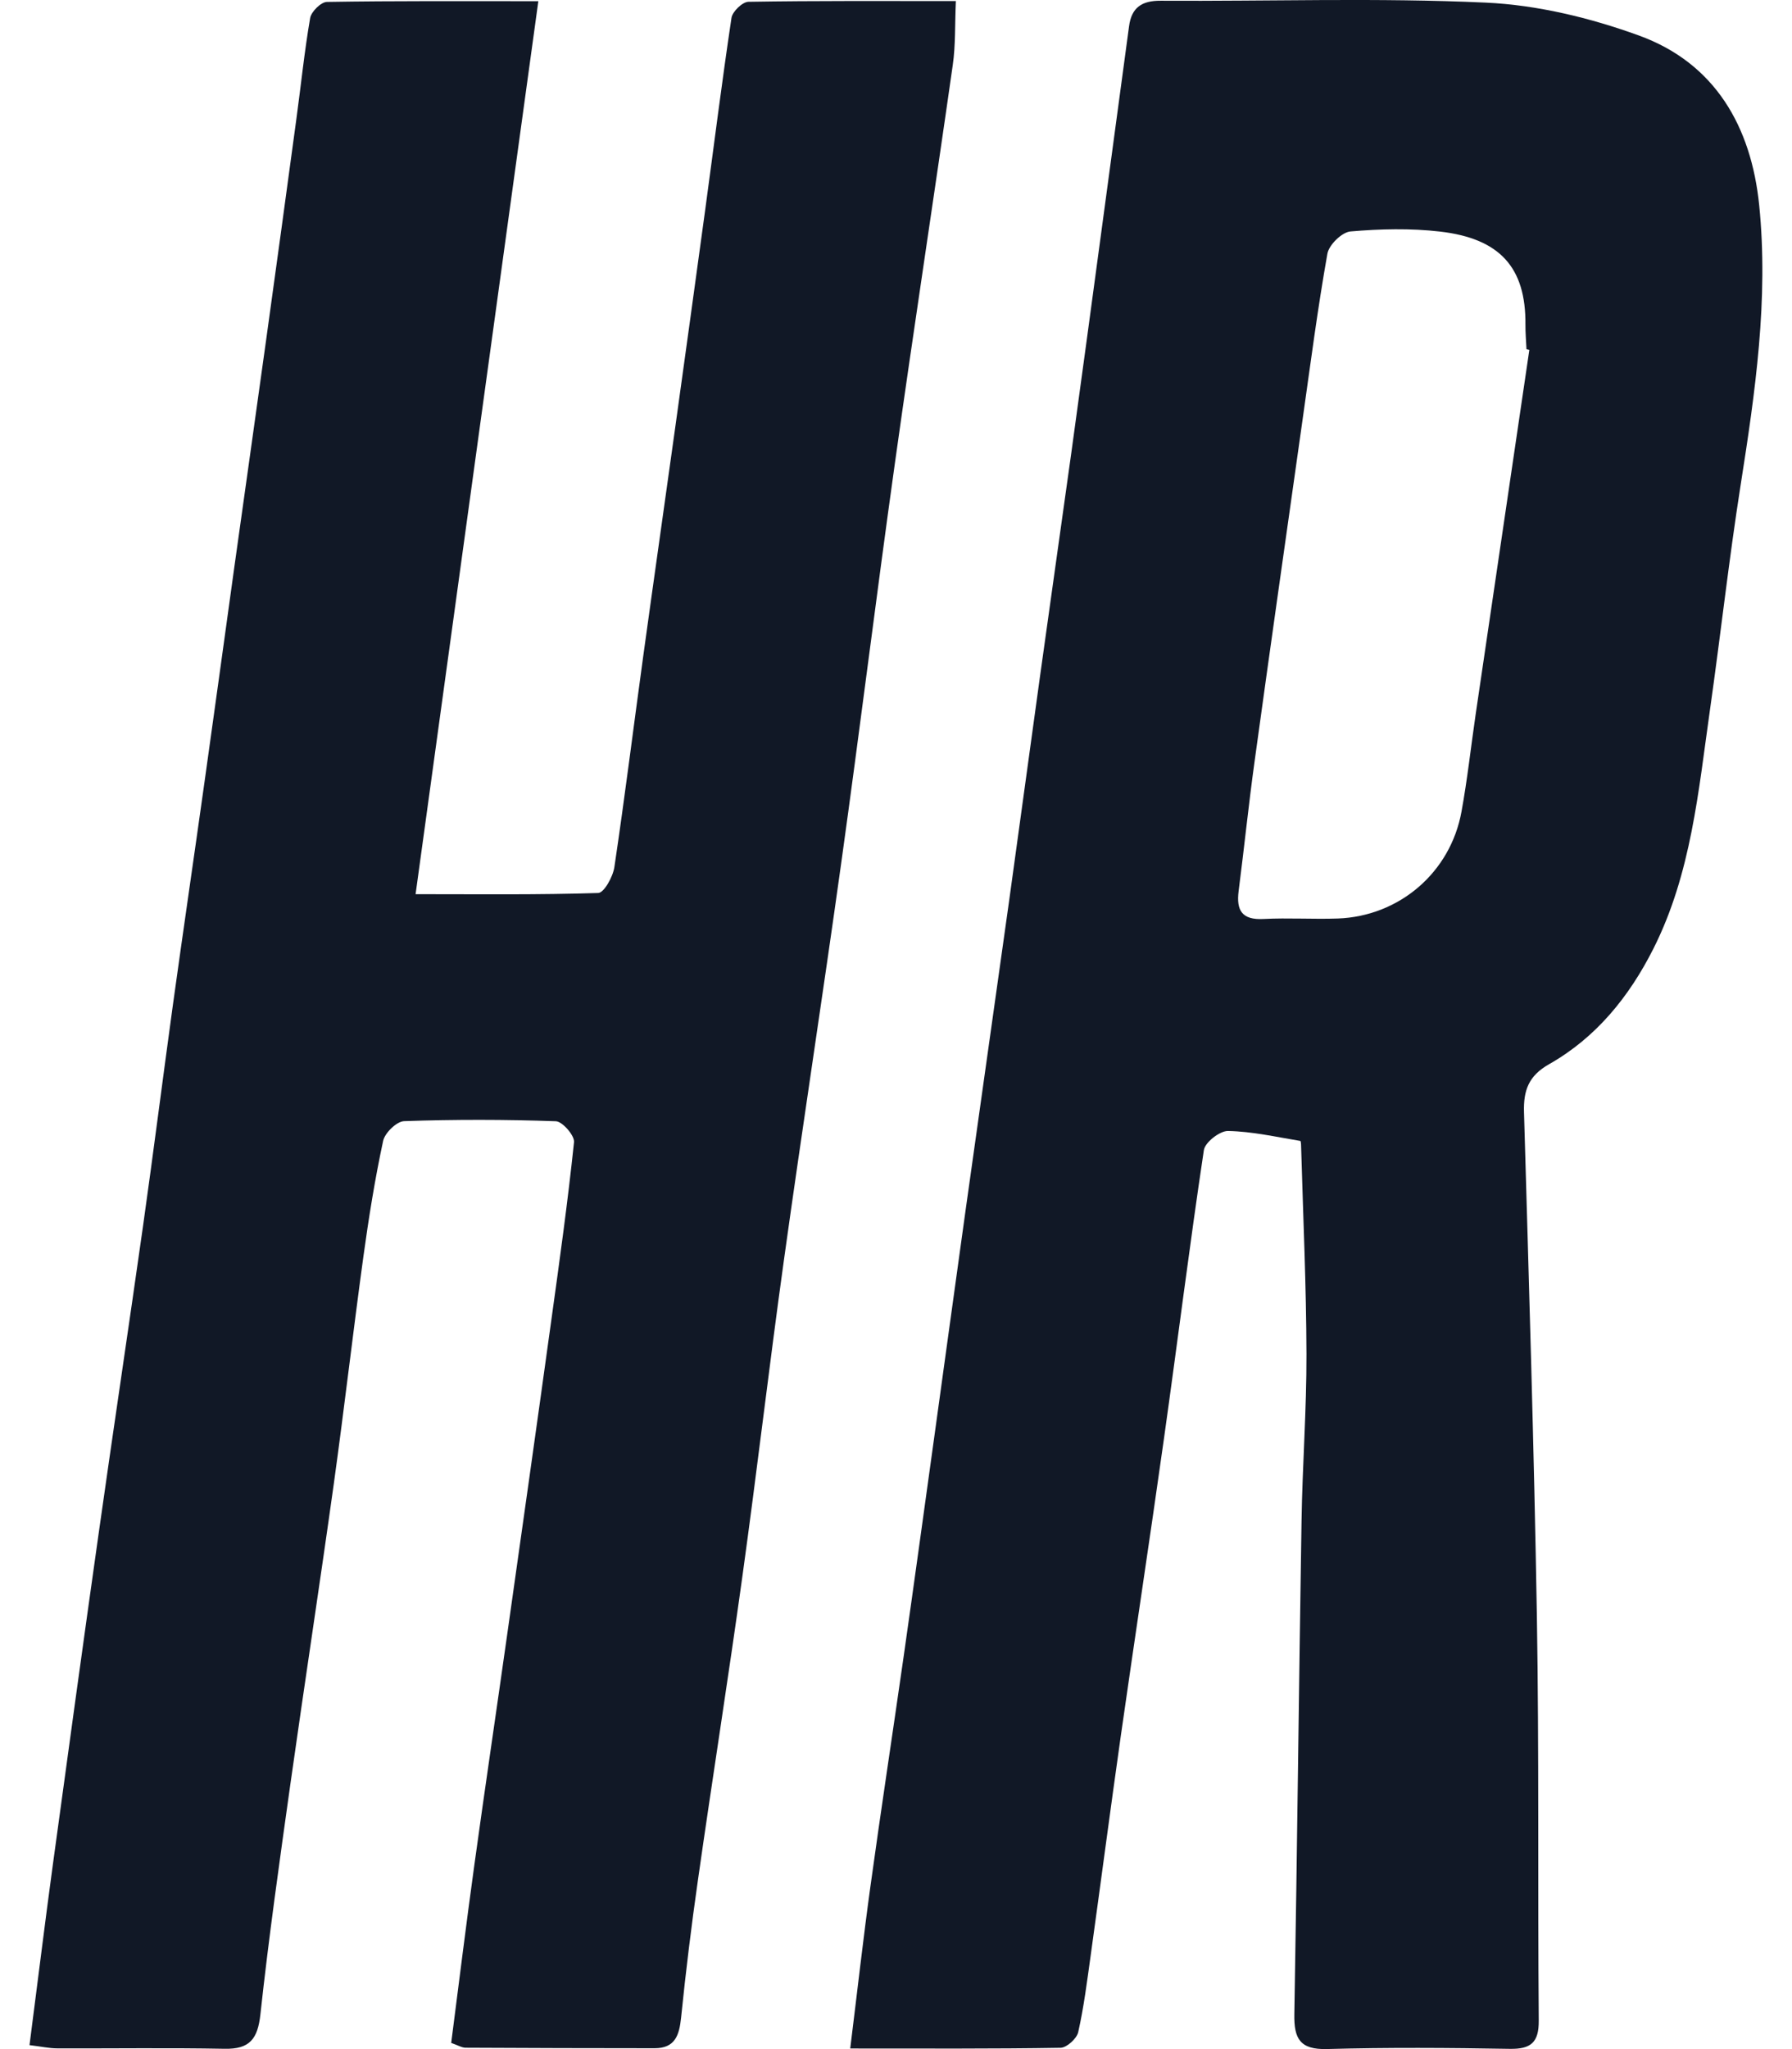 <svg width="56" height="64" viewBox="0 0 56 64" fill="none" xmlns="http://www.w3.org/2000/svg">
<g clip-path="url(#clip0_61394_97193)">
<path d="M26.57 63.977C26.794 62.169 26.976 60.544 27.2 58.923C27.53 56.53 27.895 54.143 28.237 51.752C28.565 49.455 28.88 47.156 29.199 44.858C29.527 42.498 29.847 40.137 30.178 37.775C30.628 34.552 31.089 31.331 31.539 28.107C31.864 25.778 32.176 23.448 32.501 21.119C32.823 18.79 33.157 16.462 33.48 14.133C33.806 11.771 34.125 9.408 34.443 7.046C34.725 4.97 35.003 2.896 35.283 0.82C35.36 0.239 35.677 0.019 36.271 0.023C39.659 0.043 43.053 -0.074 46.433 0.082C48.043 0.156 49.69 0.556 51.213 1.108C53.601 1.973 54.725 3.961 54.974 6.401C55.273 9.344 54.85 12.254 54.393 15.161C54.028 17.484 53.77 19.824 53.439 22.153C53.076 24.701 52.853 27.285 51.666 29.636C50.908 31.135 49.877 32.408 48.406 33.24C47.767 33.602 47.606 34.059 47.625 34.735C47.777 39.993 47.94 45.251 48.028 50.508C48.097 54.707 48.053 58.907 48.086 63.108C48.092 63.79 47.843 64.004 47.179 63.992C45.275 63.959 43.371 63.946 41.468 63.998C40.623 64.021 40.434 63.673 40.448 62.911C40.537 57.778 40.59 52.643 40.673 47.509C40.7 45.77 40.832 44.03 40.827 42.29C40.821 40.164 40.724 38.037 40.663 35.911C40.661 35.814 40.66 35.639 40.634 35.635C39.884 35.511 39.133 35.339 38.377 35.324C38.119 35.318 37.656 35.68 37.621 35.922C37.171 38.916 36.798 41.919 36.376 44.916C35.941 48.013 35.469 51.103 35.028 54.198C34.702 56.493 34.401 58.791 34.082 61.088C33.971 61.885 33.87 62.688 33.694 63.471C33.649 63.672 33.336 63.955 33.144 63.959C31.023 63.994 28.901 63.981 26.574 63.981L26.57 63.977ZM47.791 10.928C47.761 10.922 47.732 10.916 47.703 10.908C47.691 10.652 47.668 10.395 47.67 10.139C47.686 8.352 46.87 7.45 45.003 7.233C44.08 7.126 43.13 7.149 42.202 7.229C41.934 7.252 41.53 7.647 41.481 7.925C41.176 9.637 40.953 11.365 40.708 13.089C40.203 16.66 39.694 20.229 39.203 23.801C39.018 25.142 38.88 26.489 38.707 27.831C38.63 28.439 38.814 28.738 39.484 28.703C40.257 28.663 41.034 28.715 41.807 28.688C43.729 28.618 45.325 27.25 45.671 25.354C45.856 24.342 45.967 23.317 46.116 22.299C46.674 18.509 47.233 14.718 47.792 10.928H47.791Z" fill="#111826"/>
<path d="M14.1 63.807C14.339 61.957 14.566 60.111 14.821 58.266C15.151 55.873 15.506 53.484 15.844 51.092C16.309 47.805 16.775 44.52 17.229 41.231C17.486 39.38 17.744 37.53 17.938 35.674C17.96 35.468 17.577 35.028 17.371 35.02C15.792 34.964 14.209 34.962 12.63 35.017C12.396 35.024 12.027 35.384 11.973 35.633C11.716 36.828 11.522 38.041 11.355 39.254C11.031 41.616 10.759 43.985 10.431 46.347C9.995 49.472 9.516 52.592 9.075 55.718C8.739 58.112 8.399 60.509 8.138 62.911C8.055 63.681 7.806 64.006 7.018 63.99C5.275 63.957 3.533 63.983 1.79 63.977C1.542 63.977 1.293 63.92 0.922 63.876C1.169 61.969 1.396 60.122 1.646 58.279C2.12 54.8 2.598 51.321 3.09 47.845C3.54 44.658 4.02 41.472 4.471 38.284C4.795 35.987 5.087 33.683 5.403 31.386C5.726 29.057 6.068 26.73 6.394 24.402C6.709 22.168 7.014 19.935 7.324 17.702C7.655 15.34 7.989 12.978 8.317 10.615C8.636 8.317 8.95 6.022 9.261 3.722C9.405 2.669 9.512 1.609 9.692 0.564C9.727 0.363 10.032 0.062 10.217 0.06C12.338 0.025 14.461 0.037 16.823 0.037C15.539 9.371 14.275 18.569 12.987 27.928C14.984 27.928 16.841 27.951 18.694 27.891C18.877 27.885 19.154 27.384 19.199 27.084C19.527 24.884 19.801 22.676 20.104 20.472C20.429 18.112 20.767 15.752 21.095 13.392C21.41 11.124 21.724 8.858 22.033 6.587C22.307 4.577 22.558 2.564 22.859 0.558C22.888 0.361 23.201 0.06 23.387 0.056C25.509 0.021 27.63 0.033 29.871 0.033C29.838 0.772 29.864 1.409 29.774 2.031C29.184 6.177 28.547 10.317 27.966 14.465C27.385 18.613 26.872 22.771 26.293 26.921C25.716 31.069 25.075 35.207 24.498 39.353C24.04 42.64 23.657 45.939 23.201 49.225C22.764 52.386 22.264 55.537 21.814 58.695C21.608 60.132 21.431 61.574 21.284 63.018C21.227 63.57 21.095 63.973 20.456 63.973C18.488 63.973 16.52 63.967 14.551 63.957C14.432 63.957 14.314 63.881 14.092 63.804L14.1 63.807Z" fill="#111826"/>
</g>
<defs>
<clipPath id="clip0_61394_97193">
<rect width="54.154" height="64" fill="white" transform="translate(0.922)"/>
</clipPath>
</defs>
</svg>
